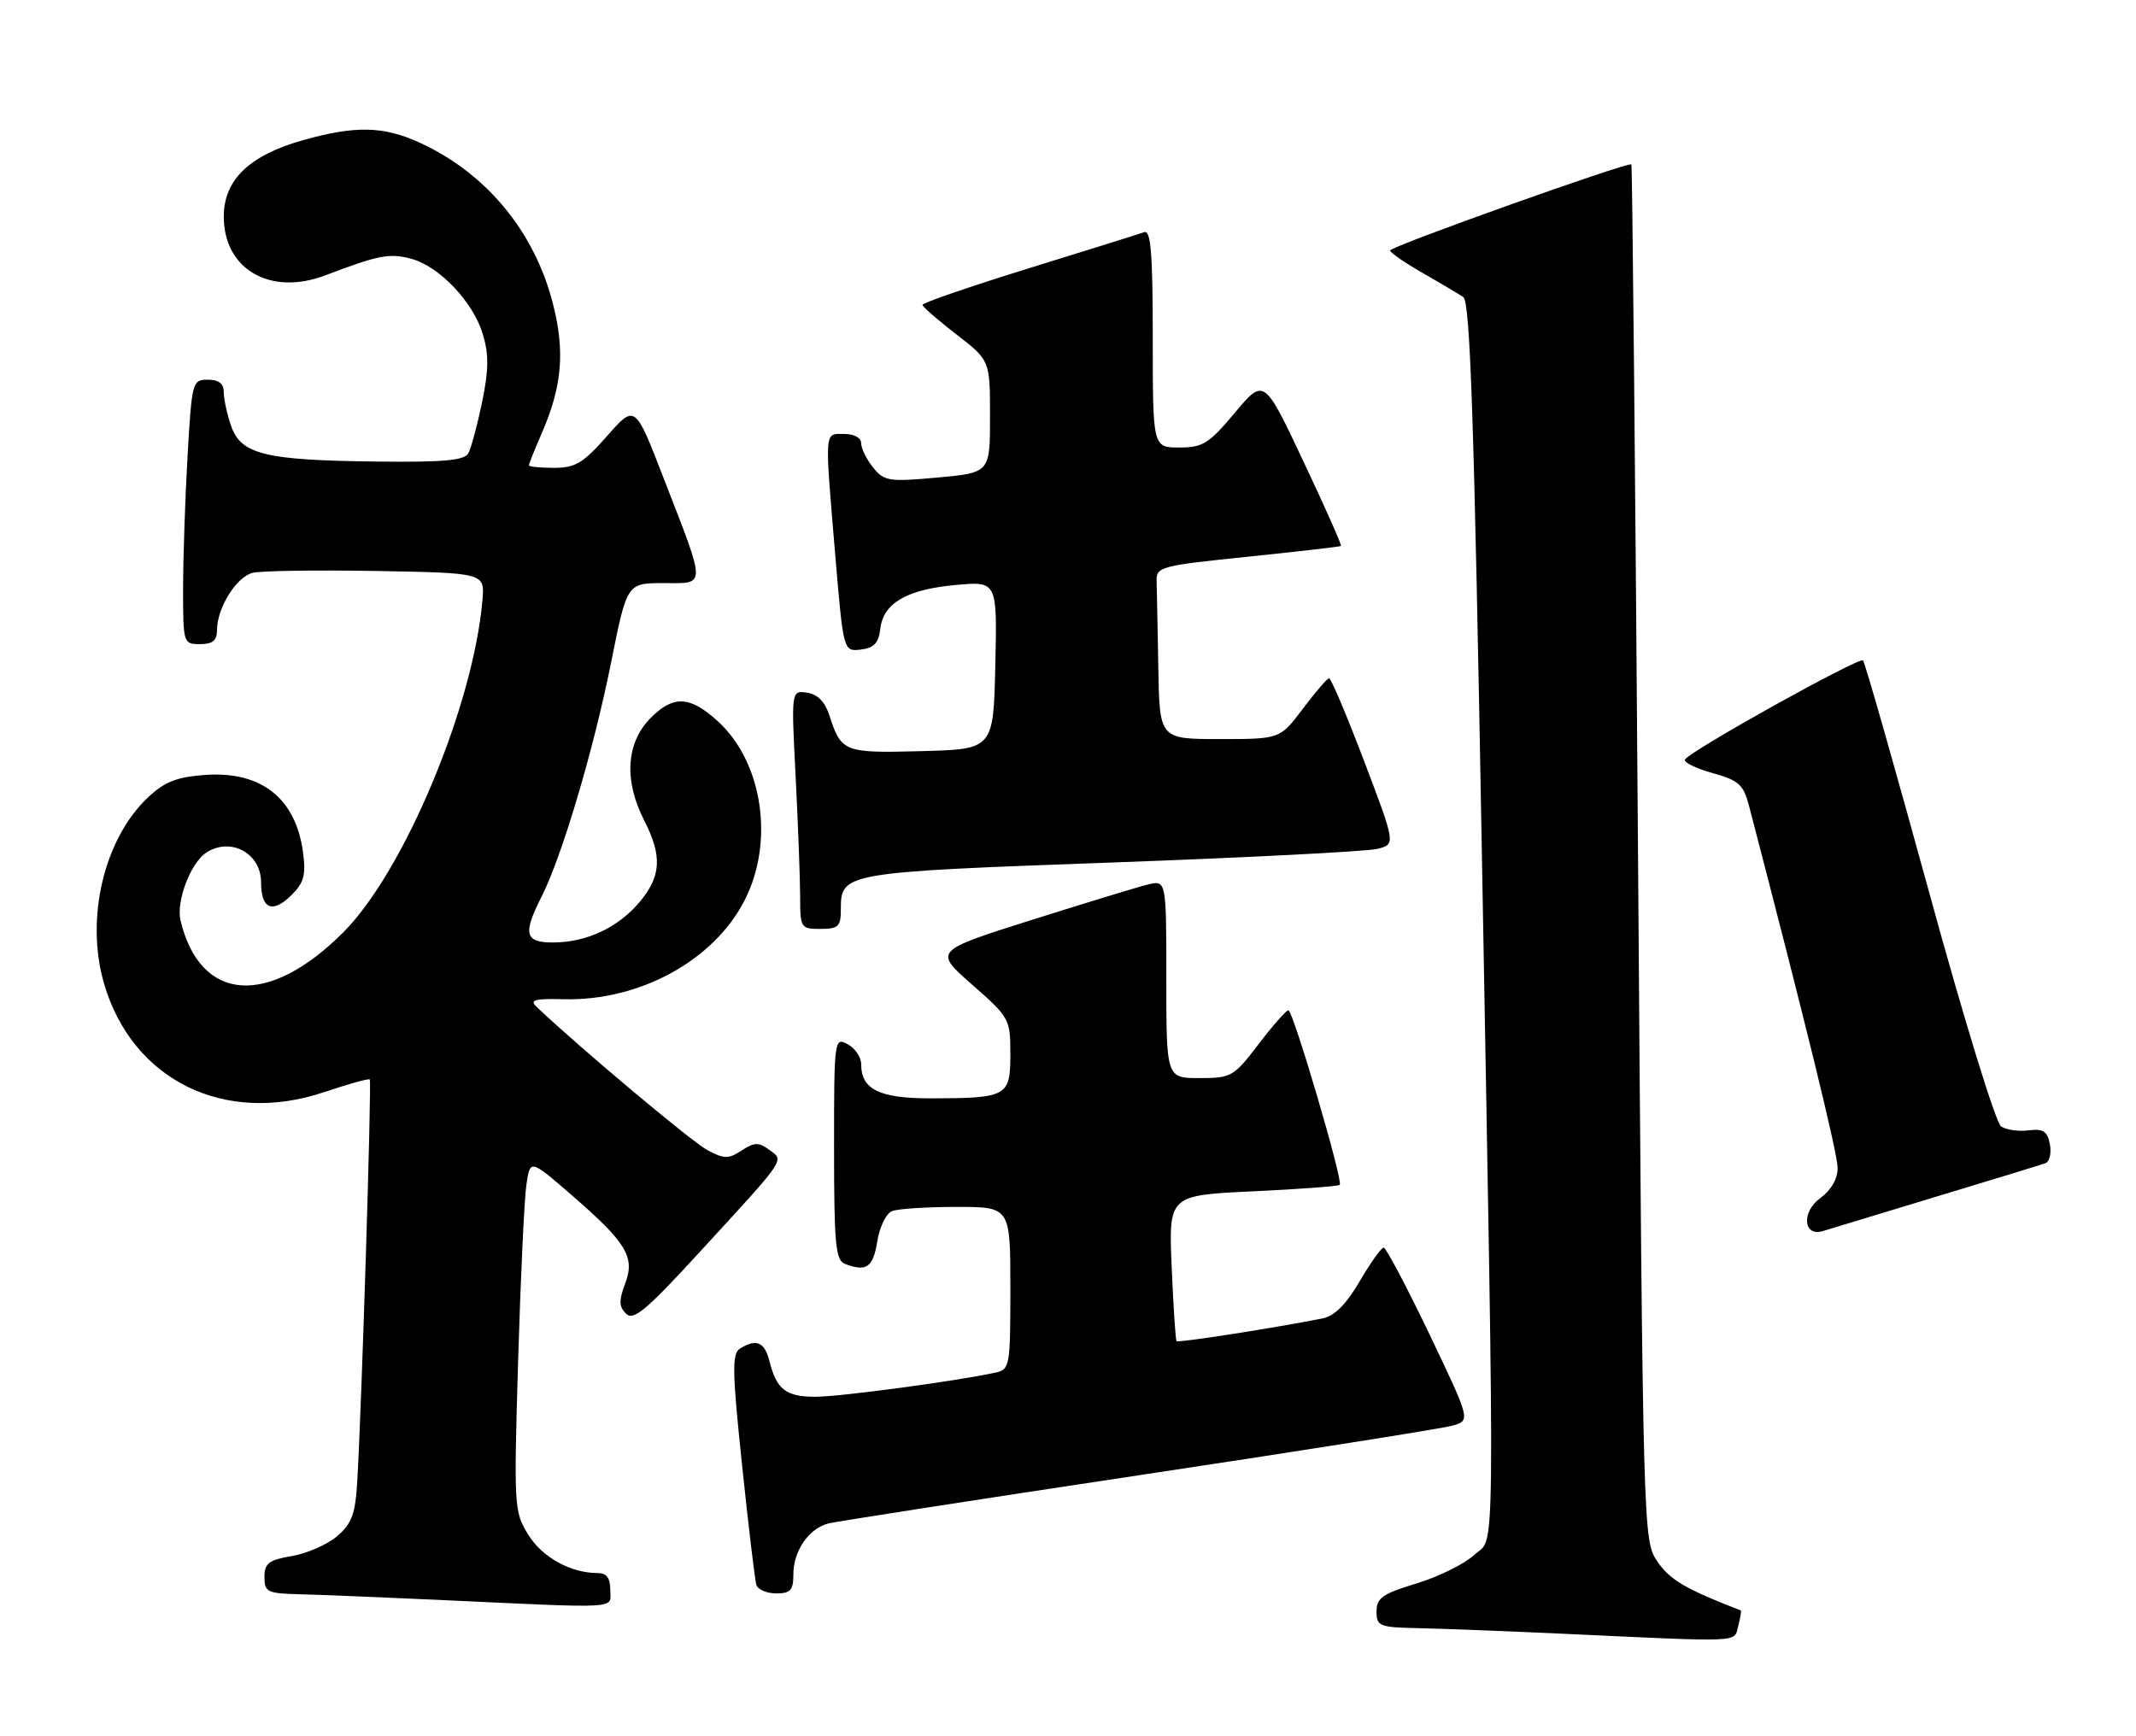 <?xml version="1.0" encoding="UTF-8" standalone="no"?>
<!DOCTYPE svg PUBLIC "-//W3C//DTD SVG 1.1//EN" "http://www.w3.org/Graphics/SVG/1.1/DTD/svg11.dtd" >
<svg xmlns="http://www.w3.org/2000/svg" xmlns:xlink="http://www.w3.org/1999/xlink" version="1.1" viewBox="0 0 315 256">
 <g >
 <path fill="currentColor"
d=" M 256.34 239.79 C 256.66 238.58 256.83 237.55 256.71 237.51 C 248.64 234.40 246.24 233.00 244.42 230.30 C 242.31 227.16 242.30 226.87 241.56 125.82 C 241.16 70.10 240.72 24.39 240.58 24.25 C 240.16 23.82 205.00 36.36 205.00 36.94 C 205.00 37.25 207.14 38.73 209.75 40.23 C 212.36 41.72 215.08 43.34 215.79 43.81 C 216.81 44.49 217.39 61.67 218.52 125.09 C 220.48 234.60 220.57 226.39 217.40 229.33 C 215.97 230.66 212.14 232.55 208.90 233.53 C 203.89 235.05 203.00 235.67 203.00 237.66 C 203.00 239.85 203.40 240.01 209.25 240.13 C 212.69 240.20 222.25 240.57 230.50 240.95 C 257.43 242.20 255.69 242.28 256.34 239.79 Z  M 90.00 234.50 C 90.00 232.73 89.46 232.00 88.15 232.00 C 84.16 232.00 79.97 229.69 77.90 226.34 C 75.81 222.96 75.77 222.23 76.41 200.68 C 76.77 188.48 77.32 176.80 77.63 174.73 C 78.18 170.96 78.18 170.96 84.19 176.16 C 92.43 183.30 93.68 185.36 92.19 189.32 C 91.25 191.79 91.28 192.71 92.32 193.75 C 93.41 194.83 95.28 193.27 103.07 184.78 C 116.13 170.56 115.68 171.22 113.44 169.58 C 111.87 168.43 111.25 168.45 109.37 169.68 C 107.43 170.95 106.80 170.95 104.33 169.63 C 102.07 168.44 85.45 154.50 79.15 148.51 C 78.05 147.47 78.78 147.26 83.15 147.37 C 94.32 147.64 105.23 141.69 109.79 132.82 C 114.24 124.17 112.49 112.41 105.85 106.36 C 101.74 102.63 99.34 102.51 95.99 105.85 C 92.33 109.51 91.97 115.06 95.00 121.00 C 97.69 126.27 97.52 129.23 94.30 133.06 C 91.12 136.83 86.46 139.00 81.53 139.00 C 77.39 139.00 77.08 137.74 79.88 132.21 C 82.87 126.32 87.56 110.51 90.11 97.75 C 92.46 86.00 92.46 86.00 97.84 86.00 C 104.22 86.00 104.22 86.91 97.83 70.43 C 93.65 59.62 93.65 59.62 89.52 64.31 C 86.00 68.31 84.85 69.00 81.70 69.00 C 79.66 69.00 78.00 68.83 78.00 68.63 C 78.00 68.42 78.86 66.28 79.90 63.88 C 82.90 56.96 83.34 51.89 81.55 44.82 C 78.83 34.11 71.66 25.47 61.76 20.98 C 56.51 18.60 52.36 18.52 44.77 20.65 C 36.78 22.89 33.00 26.51 33.00 31.95 C 33.00 39.72 39.86 43.69 47.97 40.61 C 55.87 37.61 57.43 37.31 60.63 38.16 C 64.79 39.27 69.77 44.52 71.21 49.30 C 72.10 52.29 72.08 54.57 71.09 59.33 C 70.39 62.72 69.48 66.11 69.06 66.86 C 68.47 67.92 65.37 68.19 55.40 68.07 C 39.07 67.88 35.55 67.01 34.09 62.84 C 33.49 61.11 33.00 58.87 33.00 57.85 C 33.00 56.58 32.27 56.00 30.65 56.00 C 28.37 56.00 28.29 56.30 27.66 67.25 C 27.30 73.44 27.01 82.21 27.00 86.75 C 27.00 94.88 27.03 95.00 29.50 95.00 C 31.35 95.00 32.00 94.47 32.00 92.95 C 32.00 89.66 34.85 85.08 37.27 84.48 C 38.50 84.18 46.70 84.06 55.50 84.21 C 71.49 84.50 71.49 84.50 71.15 88.50 C 69.80 104.14 59.57 128.56 50.60 137.53 C 39.54 148.59 29.52 147.84 26.62 135.74 C 25.95 132.96 28.10 127.28 30.39 125.77 C 33.98 123.39 38.50 125.82 38.50 130.13 C 38.50 134.11 40.21 134.79 43.05 131.95 C 44.82 130.18 45.13 129.00 44.69 125.72 C 43.62 117.72 38.53 113.70 30.23 114.29 C 26.09 114.59 24.29 115.29 21.85 117.58 C 15.33 123.70 12.54 135.49 15.35 145.09 C 19.52 159.33 33.15 166.03 47.87 161.05 C 51.37 159.87 54.37 159.04 54.53 159.20 C 54.83 159.50 53.35 207.06 52.69 218.40 C 52.41 223.29 51.90 224.69 49.73 226.55 C 48.29 227.79 45.29 229.11 43.06 229.49 C 39.63 230.07 39.00 230.55 39.00 232.59 C 39.00 234.81 39.40 235.01 44.25 235.13 C 47.14 235.20 56.25 235.57 64.50 235.95 C 92.10 237.23 90.00 237.35 90.00 234.50 Z  M 117.00 232.22 C 117.00 228.70 119.29 225.39 122.23 224.67 C 123.48 224.37 144.07 221.17 168.00 217.57 C 191.93 213.97 212.71 210.68 214.19 210.26 C 216.88 209.50 216.88 209.50 210.79 196.75 C 207.43 189.74 204.40 184.00 204.05 184.00 C 203.71 184.00 202.12 186.23 200.52 188.96 C 198.54 192.36 196.81 194.09 195.06 194.44 C 188.21 195.81 173.74 198.07 173.51 197.80 C 173.36 197.64 173.04 192.73 172.79 186.89 C 172.34 176.29 172.34 176.29 184.78 175.70 C 191.62 175.38 197.38 174.95 197.58 174.75 C 198.11 174.22 190.69 149.00 190.00 149.00 C 189.68 149.00 187.70 151.25 185.60 154.00 C 181.94 158.80 181.59 159.00 176.89 159.00 C 172.00 159.00 172.00 159.00 172.00 144.39 C 172.00 129.78 172.00 129.78 169.25 130.46 C 167.74 130.83 160.02 133.19 152.10 135.69 C 137.70 140.25 137.70 140.25 143.35 145.21 C 148.88 150.06 149.00 150.28 149.00 155.47 C 149.00 161.72 148.55 161.96 137.32 161.99 C 129.70 162.00 127.00 160.69 127.00 156.96 C 127.00 155.92 126.10 154.59 125.00 154.00 C 123.04 152.95 123.00 153.24 123.00 169.36 C 123.00 183.42 123.23 185.87 124.58 186.39 C 127.77 187.62 128.75 186.94 129.37 183.11 C 129.72 180.92 130.68 178.95 131.58 178.61 C 132.45 178.27 136.73 178.00 141.08 178.00 C 149.00 178.00 149.00 178.00 149.00 189.98 C 149.00 201.59 148.93 201.98 146.75 202.45 C 140.90 203.71 123.83 206.00 120.25 206.00 C 115.89 206.00 114.53 204.94 113.47 200.74 C 112.76 197.91 111.52 197.39 109.11 198.91 C 107.93 199.66 107.98 202.25 109.44 216.14 C 110.38 225.14 111.33 233.06 111.54 233.75 C 111.76 234.44 113.08 235.00 114.47 235.00 C 116.57 235.00 117.00 234.53 117.00 232.22 Z  M 285.50 176.50 C 293.75 174.01 301.01 171.78 301.63 171.56 C 302.25 171.34 302.55 170.08 302.30 168.76 C 301.93 166.83 301.32 166.44 299.17 166.71 C 297.70 166.90 295.87 166.64 295.10 166.13 C 294.32 165.61 289.57 150.15 284.48 131.56 C 279.41 113.07 275.03 97.70 274.74 97.40 C 274.19 96.85 249.30 110.70 248.49 112.01 C 248.24 112.42 250.05 113.31 252.51 114.00 C 256.44 115.10 257.11 115.70 257.94 118.88 C 266.27 150.84 271.00 170.14 271.00 172.24 C 271.00 173.87 270.05 175.53 268.45 176.69 C 265.61 178.76 265.93 182.47 268.87 181.55 C 269.77 181.27 277.25 179.00 285.50 176.50 Z  M 124.00 134.12 C 124.00 128.70 124.34 128.64 163.88 127.21 C 184.02 126.48 201.70 125.57 203.16 125.19 C 205.82 124.50 205.82 124.50 201.17 112.25 C 198.61 105.51 196.28 100.01 196.00 100.03 C 195.73 100.05 193.98 102.07 192.13 104.53 C 188.77 109.00 188.77 109.00 179.88 109.00 C 171.00 109.00 171.00 109.00 170.82 98.50 C 170.72 92.72 170.61 86.99 170.57 85.75 C 170.50 83.59 171.04 83.44 184.00 82.11 C 191.43 81.34 197.62 80.63 197.76 80.52 C 197.90 80.41 195.40 74.79 192.21 68.03 C 186.41 55.74 186.41 55.74 182.11 60.87 C 178.29 65.44 177.38 66.00 173.91 66.00 C 170.00 66.00 170.00 66.00 170.00 49.89 C 170.00 37.43 169.72 33.89 168.75 34.24 C 168.06 34.49 160.41 36.88 151.75 39.56 C 143.09 42.24 136.02 44.67 136.04 44.97 C 136.07 45.26 138.32 47.22 141.04 49.32 C 146.00 53.15 146.00 53.15 146.00 61.44 C 146.00 69.72 146.00 69.72 138.26 70.43 C 131.08 71.08 130.39 70.97 128.76 68.95 C 127.79 67.76 127.00 66.15 127.00 65.39 C 127.00 64.57 125.97 64.00 124.50 64.00 C 121.53 64.00 121.60 63.08 123.17 81.80 C 124.38 96.10 124.38 96.10 126.94 95.80 C 128.90 95.57 129.57 94.85 129.82 92.73 C 130.25 88.94 133.75 86.92 141.00 86.27 C 147.06 85.72 147.06 85.72 146.78 98.11 C 146.50 110.50 146.50 110.50 135.90 110.78 C 124.46 111.09 124.05 110.93 122.31 105.50 C 121.66 103.49 120.57 102.39 119.01 102.16 C 116.68 101.82 116.68 101.82 117.34 114.66 C 117.70 121.72 117.99 129.64 118.00 132.25 C 118.00 136.86 118.09 137.00 121.00 137.00 C 123.64 137.00 124.00 136.65 124.00 134.12 Z "/>
</g>
</svg>